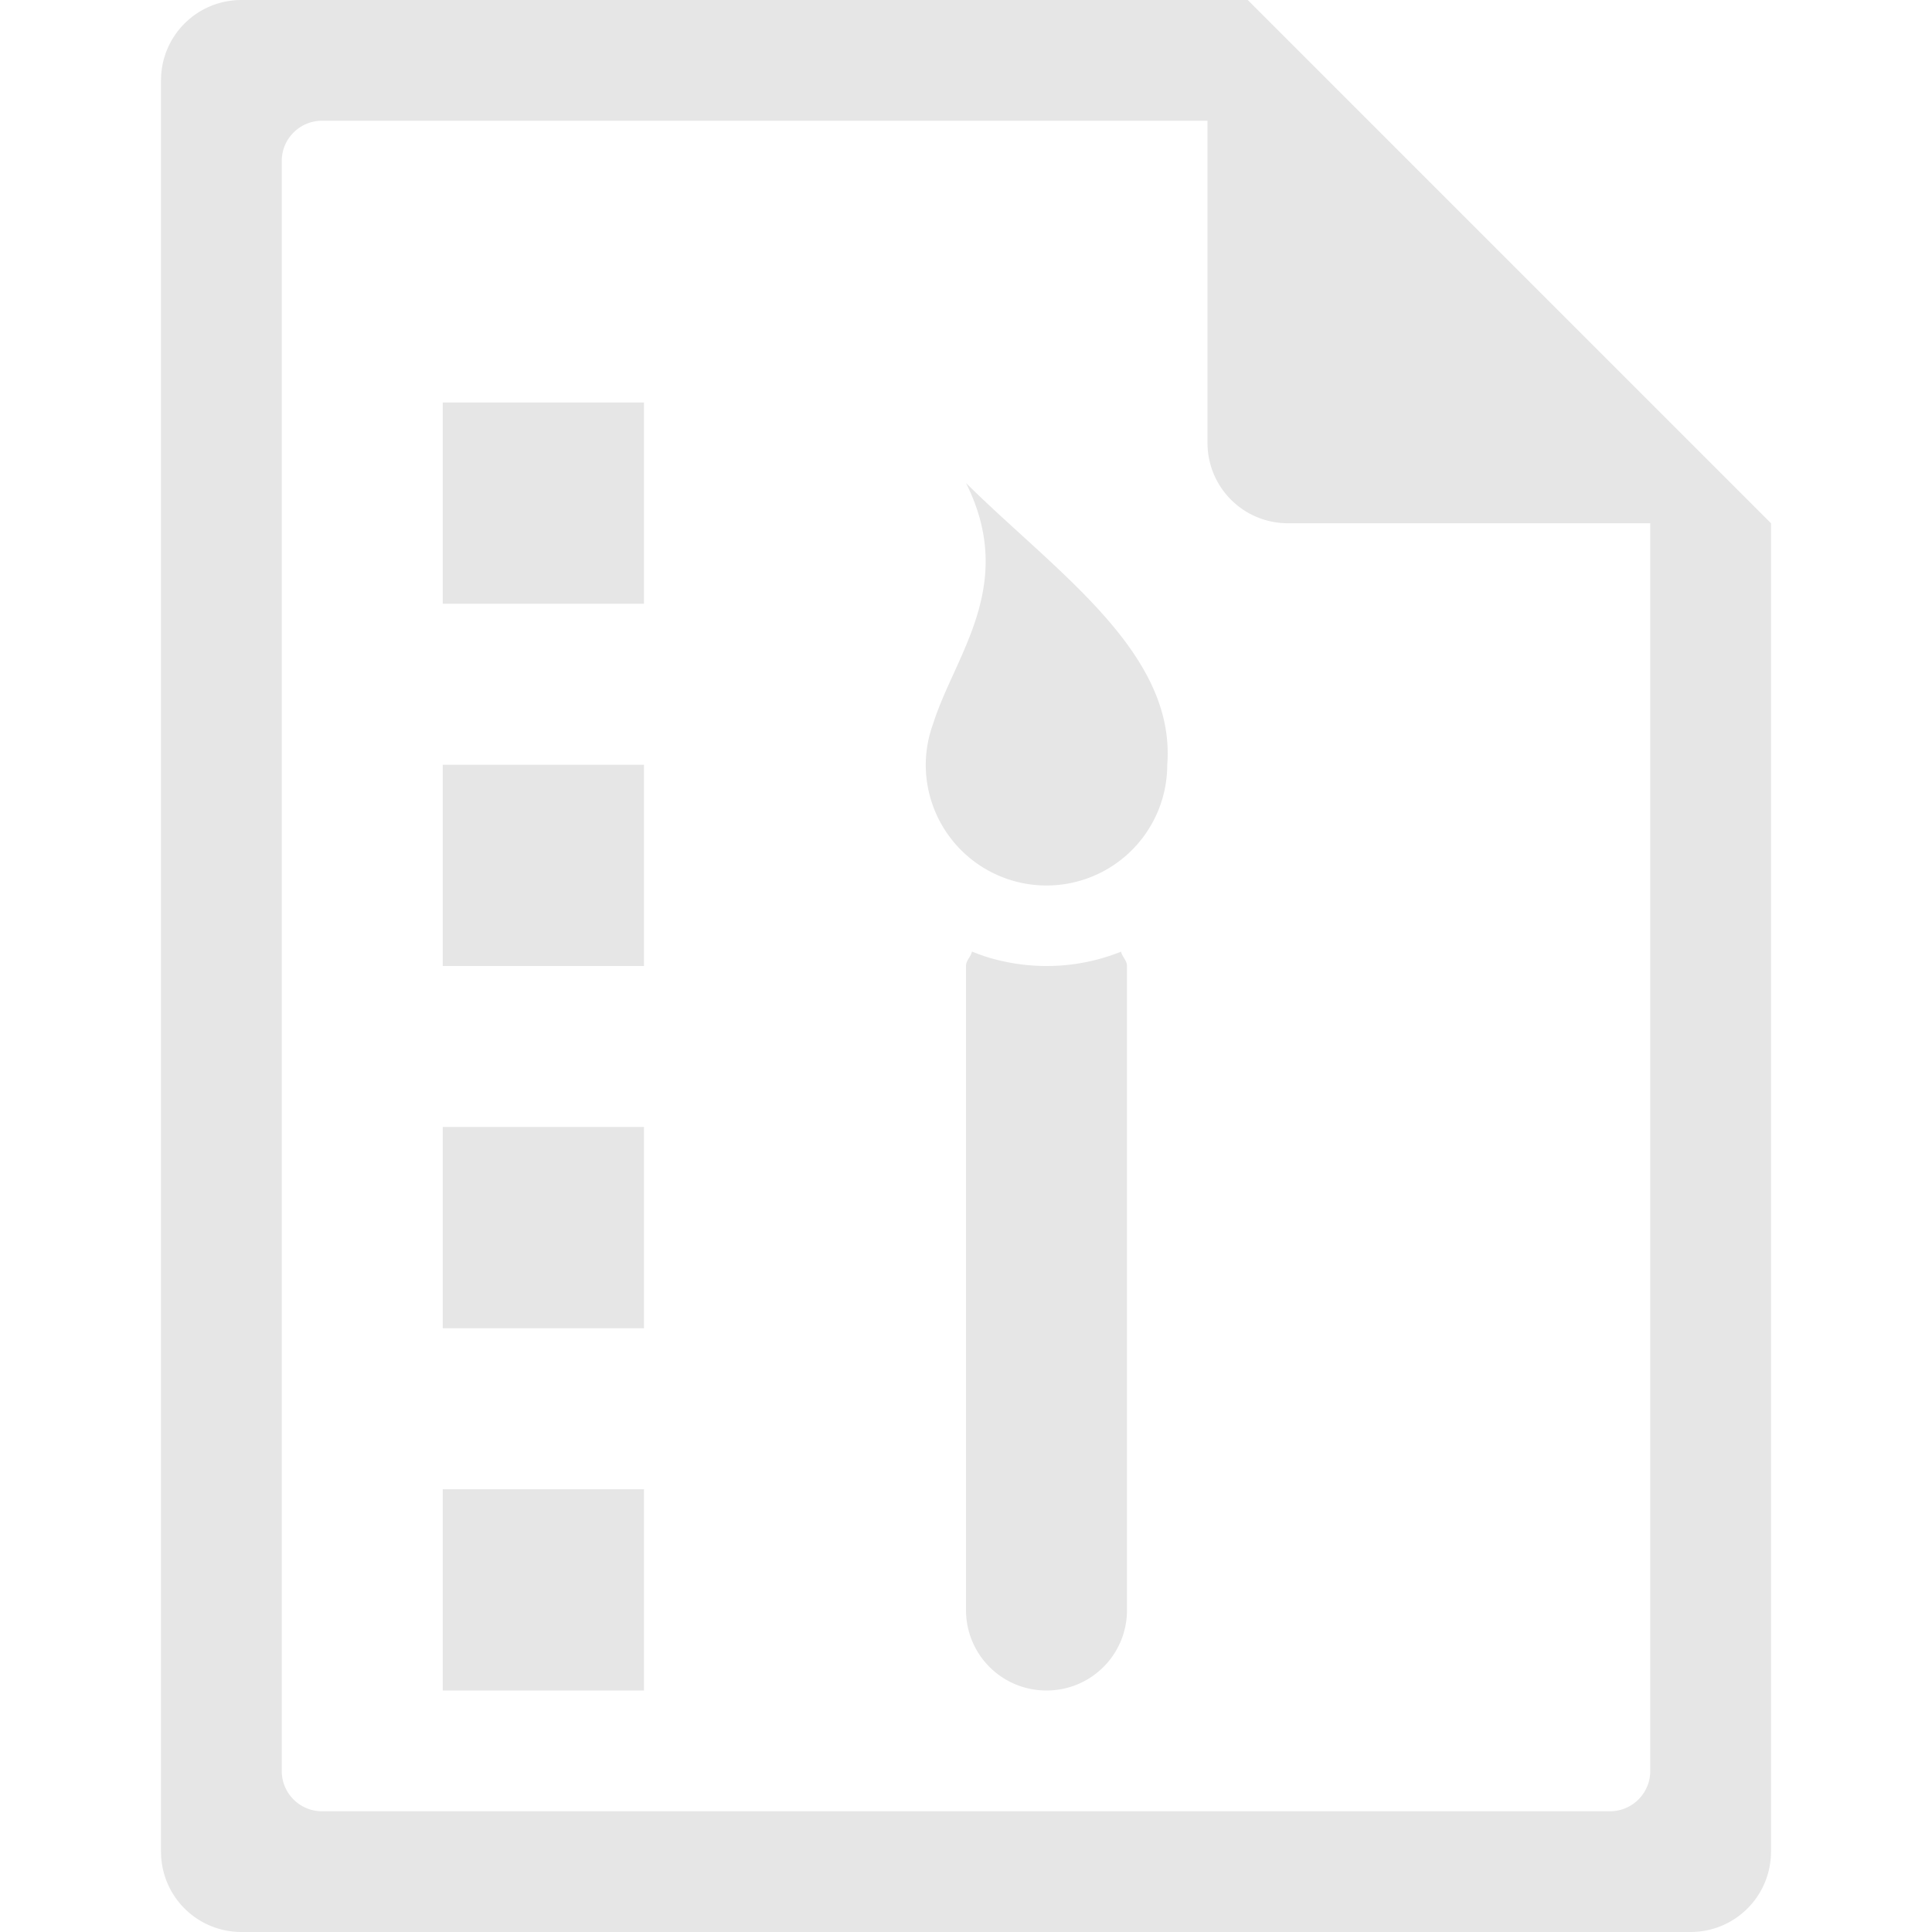 <?xml version="1.0" encoding="UTF-8" standalone="no"?>
<svg
   xmlns:dc="http://purl.org/dc/elements/1.1/"
   xmlns:cc="http://creativecommons.org/ns#"
   xmlns:rdf="http://www.w3.org/1999/02/22-rdf-syntax-ns#"
   xmlns:svg="http://www.w3.org/2000/svg"
   xmlns="http://www.w3.org/2000/svg"
   xmlns:sodipodi="http://sodipodi.sourceforge.net/DTD/sodipodi-0.dtd"
   xmlns:inkscape="http://www.inkscape.org/namespaces/inkscape"
   width="48"
   height="48"
   version="1.1"
   id="svg6"
   sodipodi:docname="application-x-theme.svg"
   inkscape:version="0.92.5 (2060ec1f9f, 2020-04-08)">
  <defs
     id="defs8">
  <style
     id="current-color-scheme"
     type="text/css">
      .ColorScheme-Highlight {
        color:#e6e6e6;
      }
  </style>
  </defs>
  <path
     class="ColorScheme-Highlight"
     style="fill:currentColor"
     d="M 6 0 C 4.892 0 4 0.892 4 2 L 4 46 C 4 47.108 4.892 48 6 48 L 42 48 C 43.108 48 44 47.108 44 46 L 44 13 L 43.416 12.416 L 42 11 L 41 10 L 34 3 L 33 2 L 31.584 0.584 L 31.293 0.293 L 31 0 L 6 0 z M 8 3 L 30 3 L 30 11 C 30 12.108 30.892 13 32 13 L 41 13 L 41 44 C 41 44.277 40.888 44.526 40.707 44.707 C 40.526 44.888 40.277 45 40 45 L 8 45 C 7.723 45 7.474 44.888 7.293 44.707 C 7.112 44.526 7 44.277 7 44 L 7 4 C 7 3.723 7.112 3.474 7.293 3.293 C 7.474 3.112 7.723 3 8 3 z M 11 10 L 11 15 L 16 15 L 16 10 L 11 10 z M 24 12 C 25.269 14.538 23.725 16.271 23.189 17.965 A 3 3 0 0 0 23 19 A 3 3 0 0 0 26 22 A 3 3 0 0 0 29 19 C 29.216 16.202 26.215 14.198 24 12 z M 11 19 L 11 24 L 16 24 L 16 19 L 11 19 z M 24.148 23.641 C 24.121 23.773 24 23.859 24 24 L 24 40 C 24 41.108 24.892 42 26 42 C 27.108 42 28 41.108 28 40 L 28 24 C 28 23.86 27.879 23.774 27.852 23.643 A 5 5 0 0 1 27.812 23.66 A 5 5 0 0 1 27.338 23.818 A 5 5 0 0 1 26.85 23.928 A 5 5 0 0 1 26.354 23.988 A 5 5 0 0 1 26 24 A 5 5 0 0 1 25.5 23.975 A 5 5 0 0 1 25.006 23.9 A 5 5 0 0 1 24.521 23.777 A 5 5 0 0 1 24.148 23.641 z M 11 28 L 11 33 L 16 33 L 16 28 L 11 28 z M 11 37 L 11 42 L 16 42 L 16 37 L 11 37 z "
     id="path816" />
</svg>
